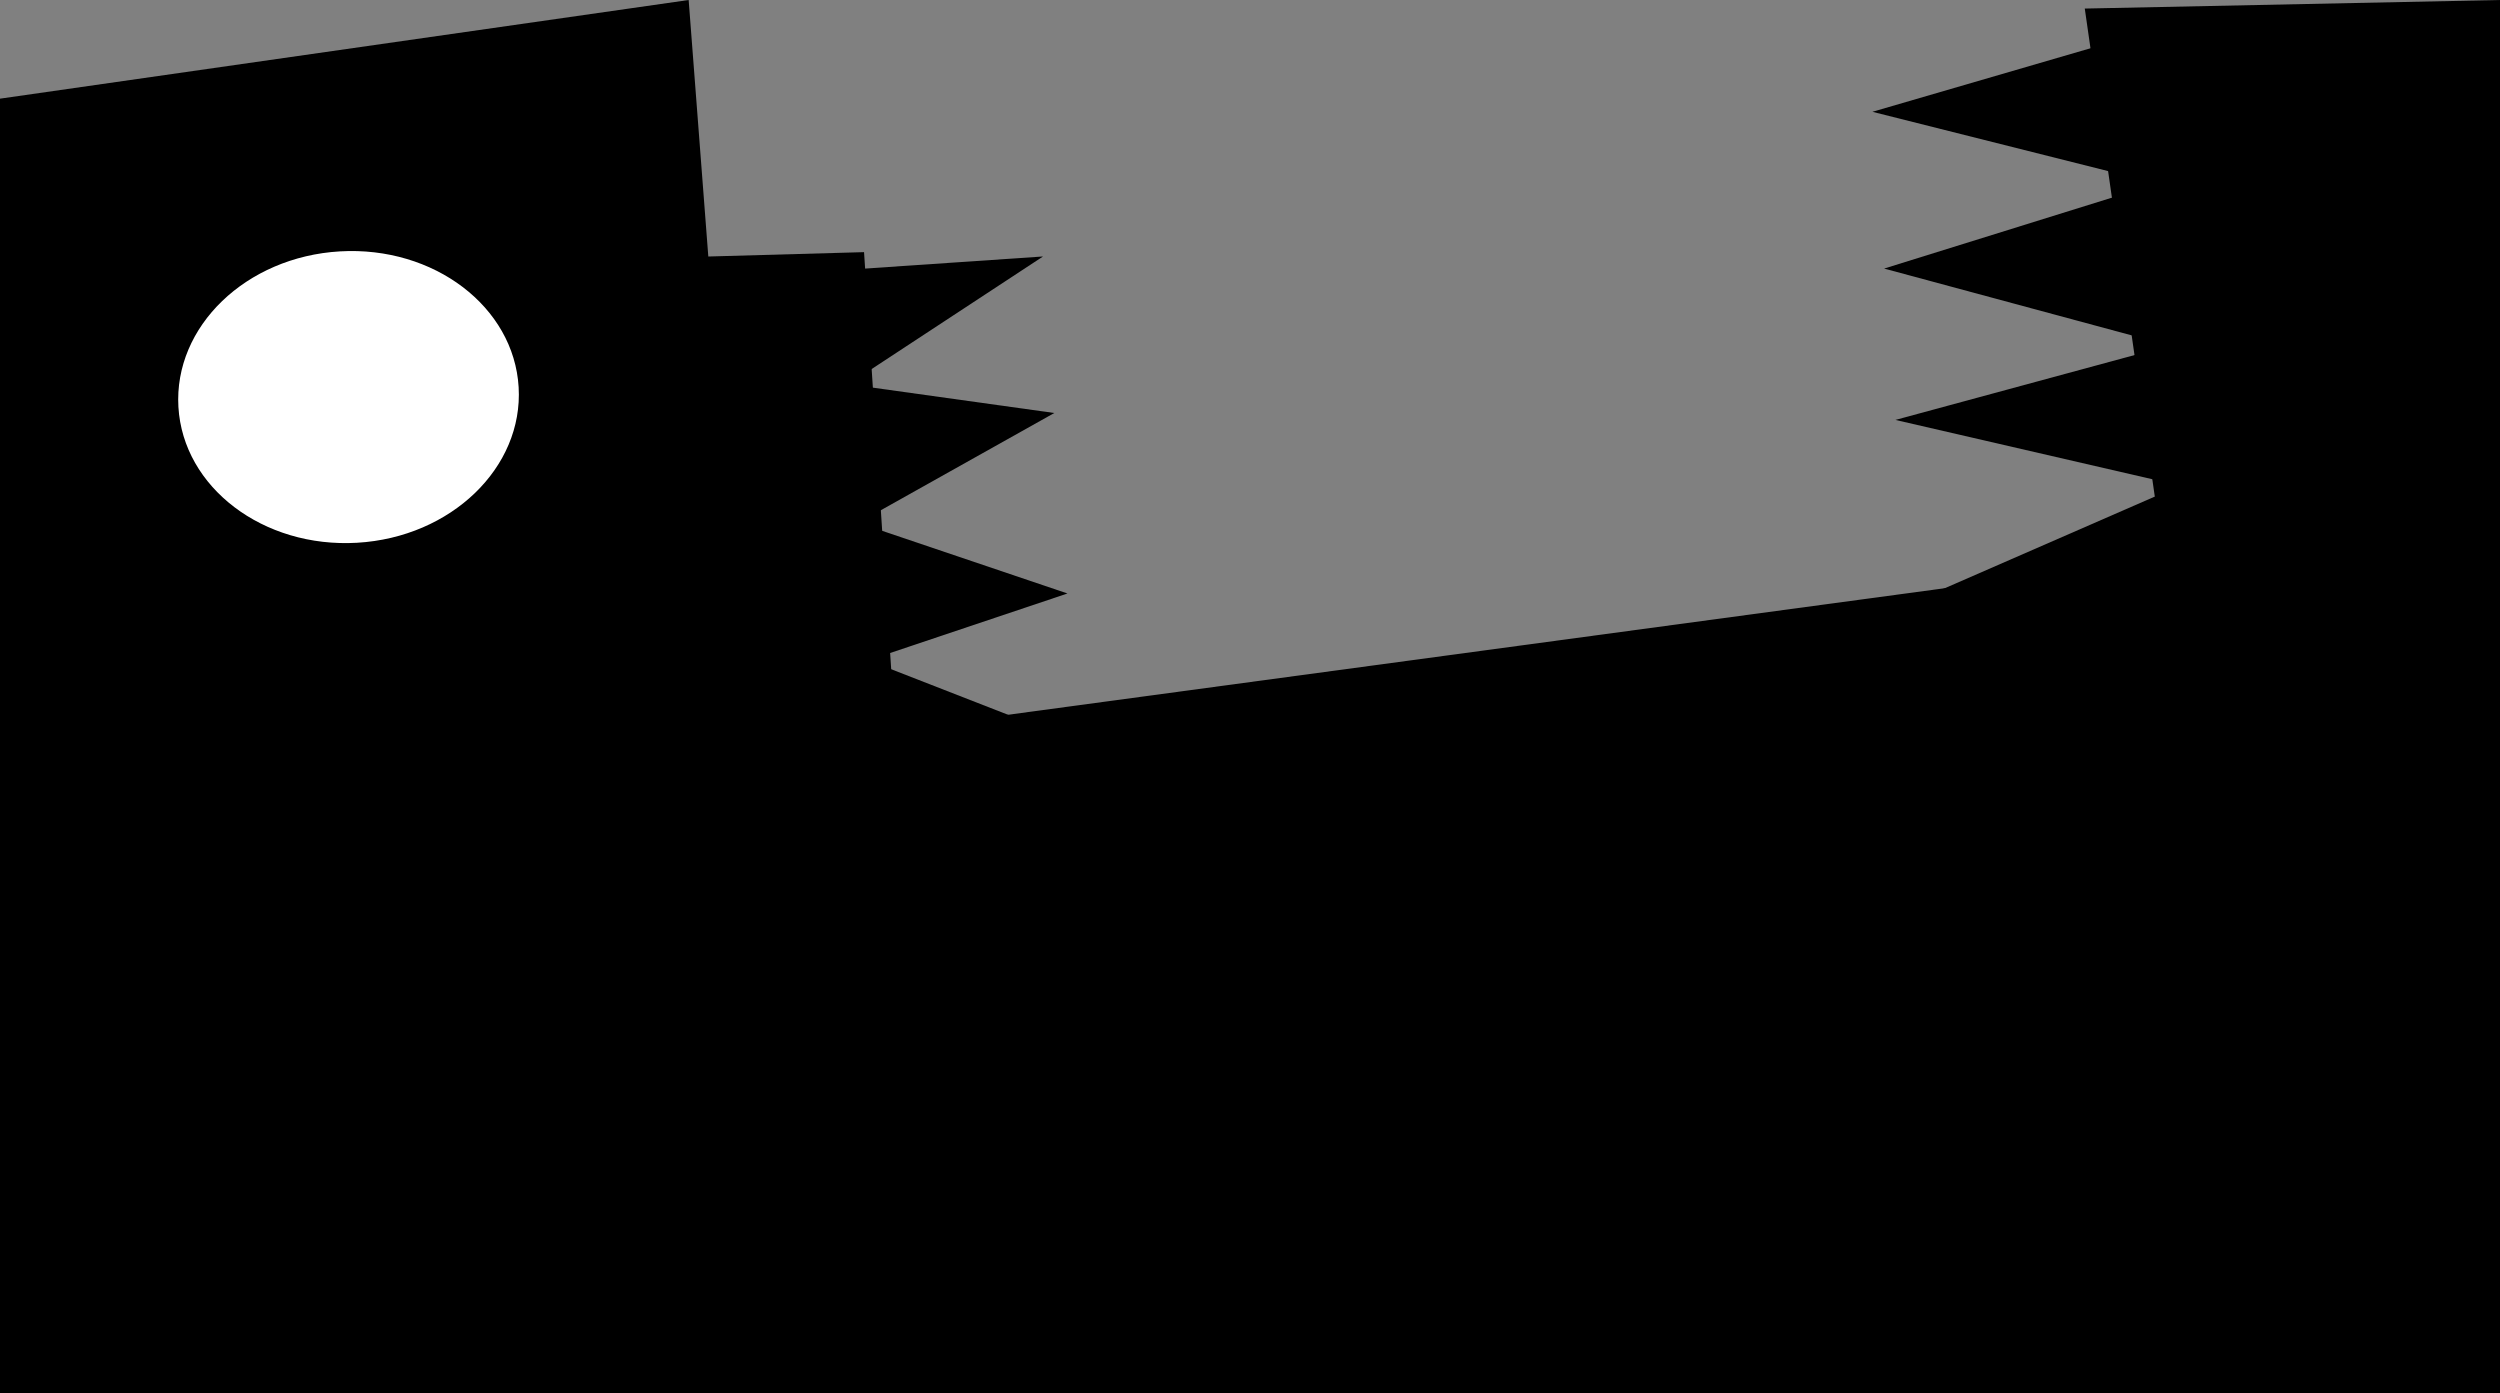 <svg width="1920" height="1070" viewBox="0 0 1920 1070" fill="none" xmlns="http://www.w3.org/2000/svg">
<rect x="0" y="0" width="1920" height="1070" fill="#808080" stroke="none"/>
<path d="M801.042 196.971L651.626 295.104L809.703 317.184L659.252 401.514L819.813 455.79L666.878 507.119L828.026 569.939L675.643 629.375L836.515 688.175L683.89 743.591L645.312 207.558L801.042 196.971Z" fill="black"/>
<path d="M1475.57 586.009L1682.31 481.256L1466.4 463.62L1674.21 372.95L1455.68 322.5L1666.18 265.407L1447.01 206.255L1656.88 140.926L1438.01 85.859L1648.21 24.615L1688.96 570.432L1475.57 586.009Z" fill="black"/>
<path d="M528.886 0L0 75.771L6.01466e-05 1378.86L973.966 1378.86L1920 1345.77L1920 -8.41007e-05L1601.11 6.574L1661.72 429.029L687.474 560.649L663.587 193.646L543.98 197L528.886 0Z" fill="black"/>
<path d="M274.278 416.842C346.432 412.634 401.979 359.12 398.316 297.341C394.676 235.526 333.207 188.851 261.054 193.058C188.901 197.266 133.382 250.775 137.022 312.59C140.651 374.345 202.125 421.05 274.278 416.842Z" fill="white"/>
</svg>

